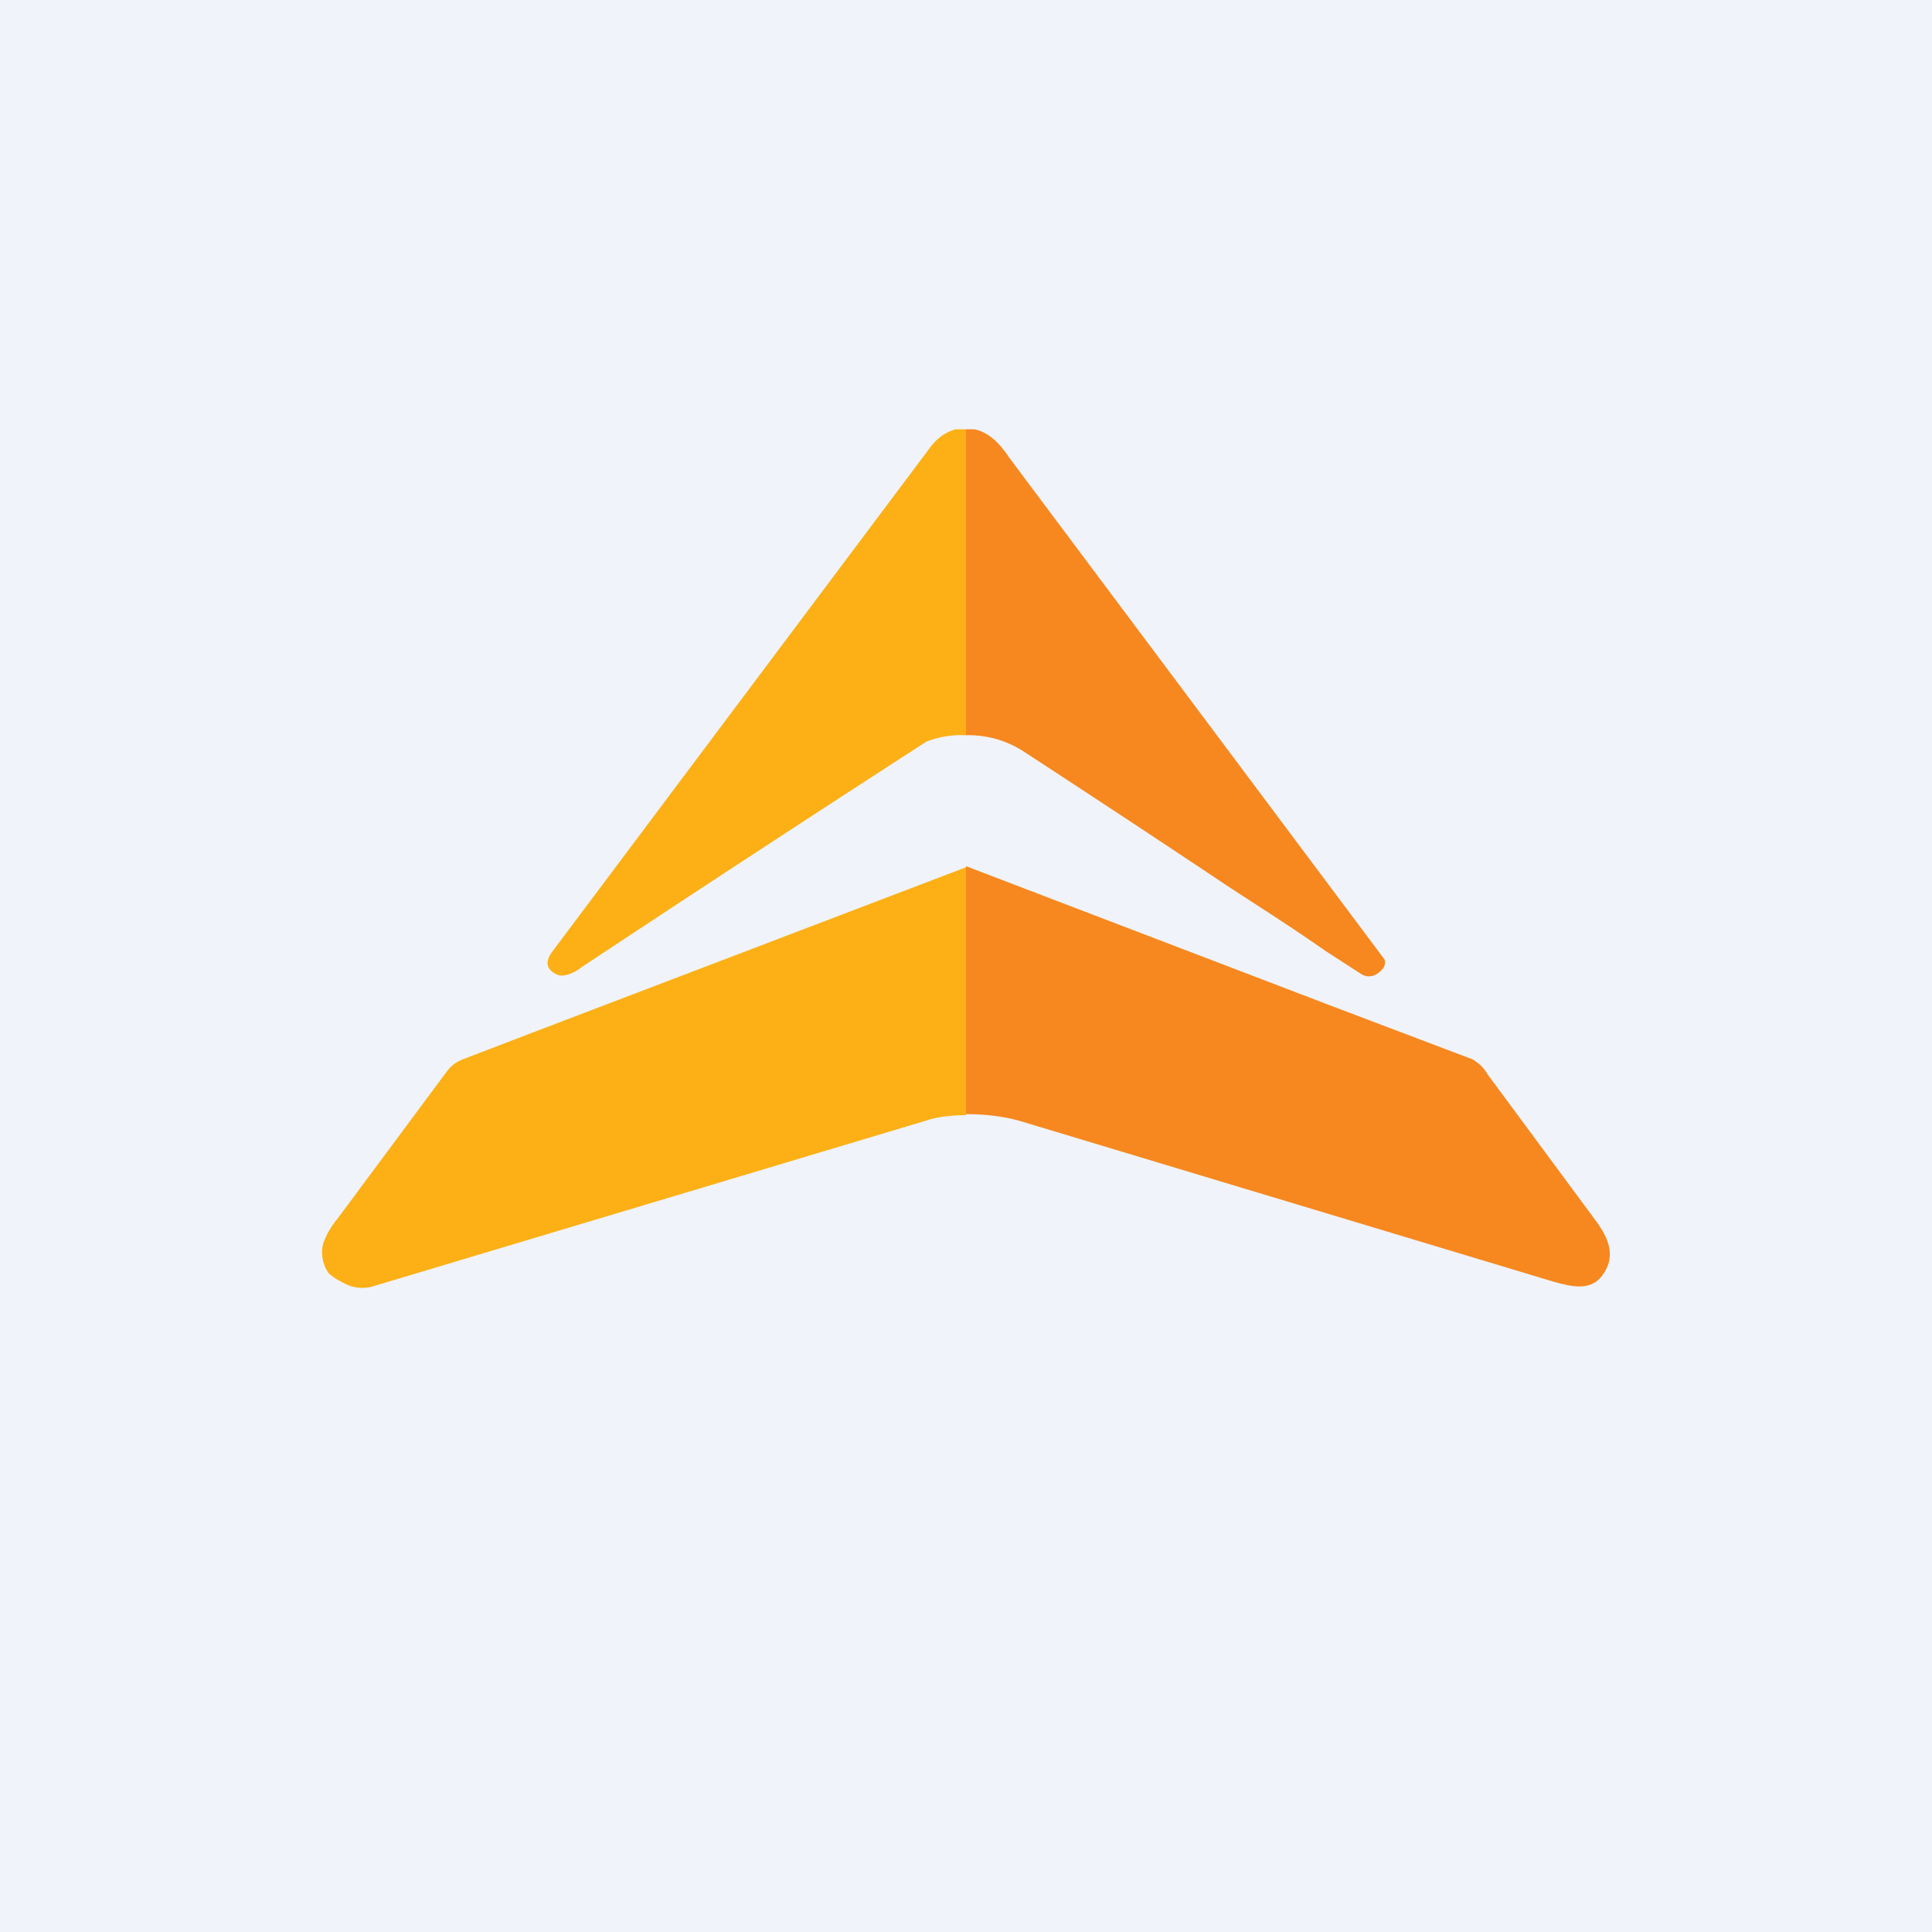 <!-- by TradingView --><svg width="18" height="18" viewBox="0 0 18 18" xmlns="http://www.w3.org/2000/svg"><path fill="#F0F3FA" d="M0 0h18v18H0z"/><path d="M9 4v2.85a.9.9 0 0 0-.37.06 346.88 346.88 0 0 0-3.21 2.1c-.06.05-.17.1-.23.07-.11-.05-.11-.13-.04-.22l3.5-4.67c.07-.1.15-.16.25-.19H9Z" fill="#FCB016"/><path d="M9.08 4c.14.03.24.14.32.26a57154.17 57154.17 0 0 1 3.5 4.68c.01.04 0 .07-.03.1-.06.06-.12.07-.18.04l-.34-.22c-.43-.3-.73-.48-1.07-.71a210.92 210.92 0 0 0-1.73-1.14.94.94 0 0 0-.55-.16V4h.08Z" fill="#F6881F"/><path d="M9 8.08v2.31c-.16 0-.28.02-.37.05l-5.14 1.54a.36.36 0 0 1-.23 0c-.05-.02-.15-.07-.2-.12a.34.34 0 0 1-.05-.27.73.73 0 0 1 .13-.23L4.15 10c.05-.07.09-.1.16-.13l.6-.23L9 8.08Z" fill="#FCB016"/><path d="M9 10.4V8.07l3.4 1.3 1.32.5c.05.03.1.07.14.14l1.02 1.38c.1.14.17.3.07.46-.11.19-.3.14-.48.09l-4.98-1.5c-.15-.04-.31-.06-.49-.06Z" fill="#F6881F"/></svg>